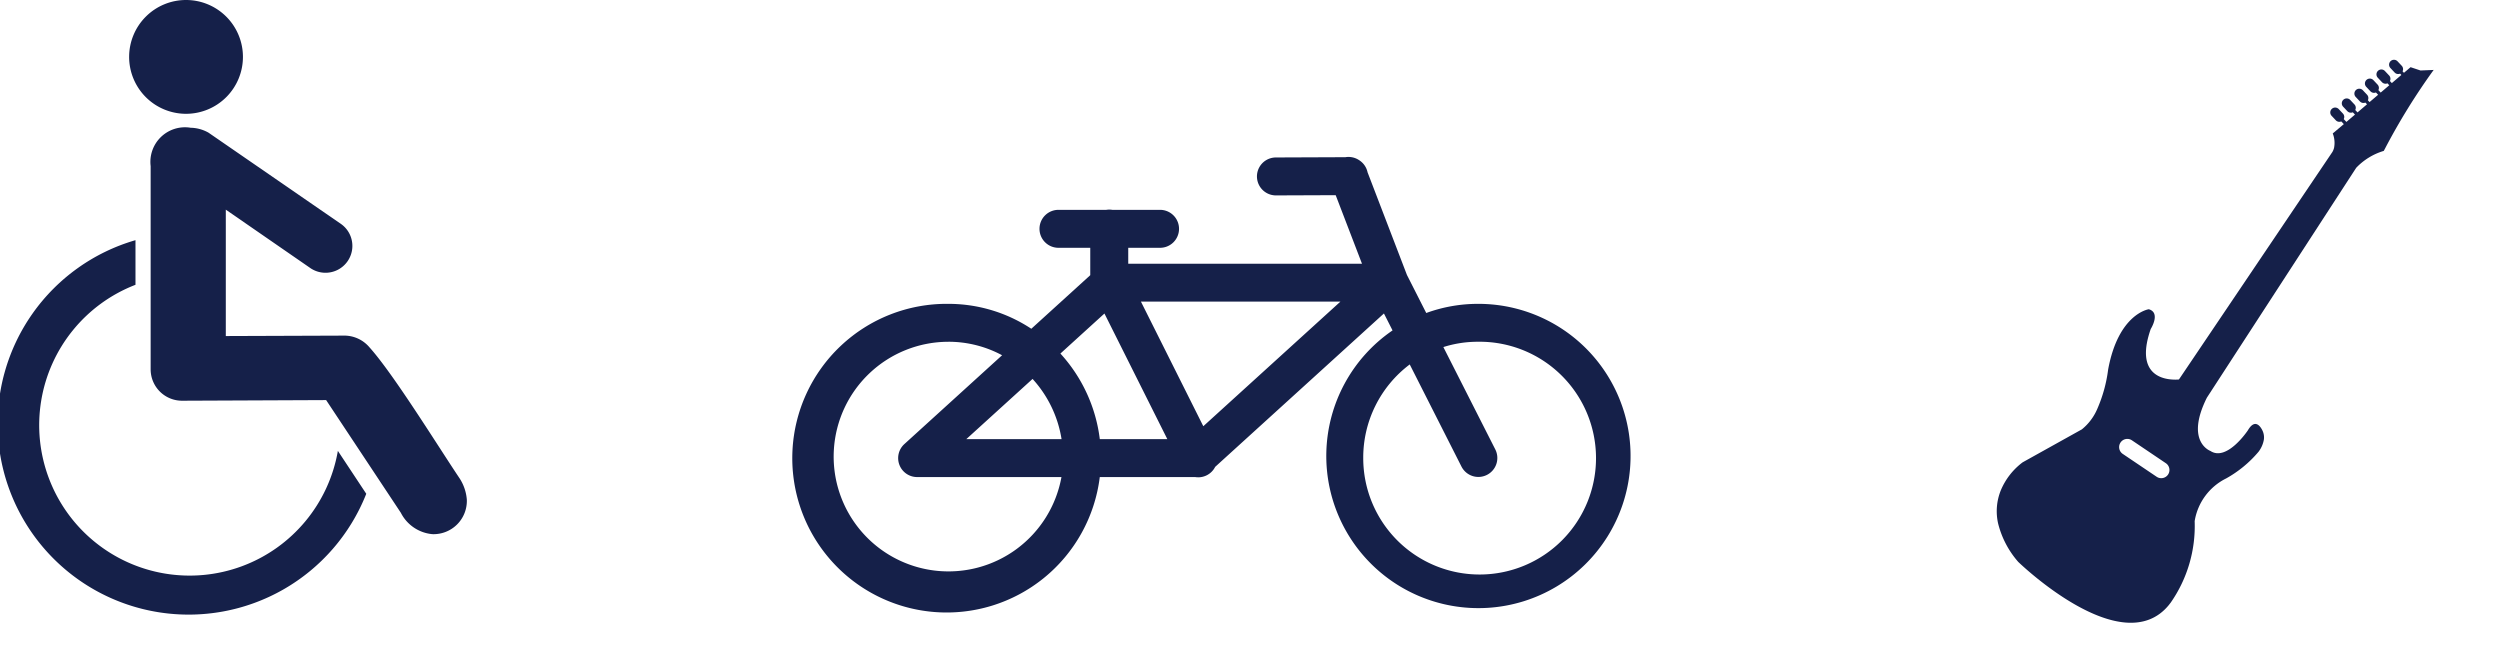 <svg xmlns="http://www.w3.org/2000/svg" width="125.66" height="32.617" viewBox="0 0 125.66 32.617">
  <g id="ico_checkin-especiales" transform="translate(-438 -178.546)">
    <path id="ico_checkin-silla-de-ruedas" d="M167.91,28a2.86,2.86,0,1,0,2.854,2.854A2.86,2.86,0,0,0,167.91,28Zm.2,6.417a1.739,1.739,0,0,0-1.985,1.932V46.564a1.578,1.578,0,0,0,1.588,1.578l7.233-.032,3.756,5.666a1.974,1.974,0,0,0,1.588,1.073,1.673,1.673,0,0,0,1.728-1.728,2.283,2.283,0,0,0-.354-1.062c-1.115-1.662-3.326-5.25-4.539-6.6a1.659,1.659,0,0,0-1.234-.59l-5.988.022V38.538l4.271,2.951a1.35,1.35,0,0,0,1.534-2.221l-6.675-4.6a1.9,1.9,0,0,0-.923-.247Zm-2.747,5.655a9.6,9.6,0,1,0,11.6,12.748l-1.427-2.157a7.562,7.562,0,1,1-10.173-8.348V40.073Z" transform="translate(279.447 150.546)" fill="#152049"/>
    <path id="ico_checkin-bike" d="M131.4,145.529a.956.956,0,0,0-.172.013l-3.5.014a.953.953,0,1,0,.008,1.907l3-.012,1.322,3.445H120.309v-.8h1.568a.954.954,0,1,0,0-1.907h-2.366a.944.944,0,0,0-.309,0h-2.369a.954.954,0,1,0,0,1.907H118.4v1.377l-2.963,2.693a7.555,7.555,0,0,0-4.17-1.252,7.757,7.757,0,1,0,7.611,8.707h4.8a.954.954,0,0,0,1-.513l8.483-7.711.433.852a7.647,7.647,0,1,0,4.294-1.335,7.543,7.543,0,0,0-2.6.46l-.97-1.911-1.98-5.162a.952.952,0,0,0-.386-.584l-.039-.027-.013-.008a.951.951,0,0,0-.5-.152ZM120.946,152.8h10.029l-6.893,6.265Zm-1.833.6,3.16,6.312h-3.394a7.772,7.772,0,0,0-1.98-4.3l2.213-2.012Zm-7.845,1.419a5.691,5.691,0,0,1,2.7.678l-4.911,4.464h0a.953.953,0,0,0,.641,1.659h7.254a5.771,5.771,0,1,1-5.687-6.8Zm26.615,0a5.85,5.85,0,1,1-5.762,5.847,5.858,5.858,0,0,1,2.337-4.707l2.6,5.133h0a.953.953,0,1,0,1.7-.862l-2.61-5.144a5.705,5.705,0,0,1,1.731-.267ZM115.5,156.687a5.851,5.851,0,0,1,1.457,3.026h-4.787Z" transform="translate(374.401 40.905)" fill="#152049" fill-rule="evenodd"/>
    <path id="ico_checkin-guitarra" d="M283.115,67.01a2.909,2.909,0,0,1,.113-2.659,5.83,5.83,0,0,0,.6-2.016,1.4,1.4,0,0,0-.116-.657.8.8,0,0,0-.257-.306,1.079,1.079,0,0,0-.1-.061c-.2-.105-.616-.251-.573.426,0,0,.014,1.9-.983,1.91,0,0-1.321.337-1.643-2.121l-.062-3.553-.177-10.222a3.159,3.159,0,0,1,.674-1.48s-.005-.045-.013-.127a32.245,32.245,0,0,1-.184-4.649l-.534.393-.506.141-.117.421-.1-.023a.246.246,0,0,0-.19-.208l-.3-.068a.246.246,0,0,0-.108.48l.3.068a.247.247,0,0,0,.261-.106l.089.02-.168.605-.137-.031a.246.246,0,0,0-.19-.209l-.3-.068a.246.246,0,0,0-.109.48l.3.068a.247.247,0,0,0,.261-.106l.129.029-.152.546-.165-.037a.246.246,0,0,0-.189-.208l-.3-.068a.246.246,0,0,0-.108.48l.3.068a.246.246,0,0,0,.261-.106l.156.035-.151.545-.123-.028a.247.247,0,0,0-.19-.208l-.3-.068a.246.246,0,1,0-.108.48l.3.068a.246.246,0,0,0,.261-.106l.116.026-.168.605-.162-.037a.246.246,0,0,0-.19-.209l-.3-.068a.246.246,0,0,0-.108.48l.3.068a.246.246,0,0,0,.261-.106l.155.035-.152.546-.19-.043a.245.245,0,0,0-.19-.208l-.3-.068a.246.246,0,0,0-.108.48l.3.068a.246.246,0,0,0,.261-.106l.182.041-.2.7a1.287,1.287,0,0,1,.459.562.787.787,0,0,1,.047.224V61.553a2,2,0,0,1-.294.2c-.548.318-1.722.685-2.3-1.511,0,0-.028-.965-.637-.768,0,0-1.143,1.03,0,3.652a7.169,7.169,0,0,1,.655,1.948,2.666,2.666,0,0,1-.067,1.286L274.295,69.4a3.4,3.4,0,0,0-.125,1.765,2.8,2.8,0,0,0,.825,1.474,4.629,4.629,0,0,0,1.912,1.032s7.173,1.291,7.494-2.458c0-.041.006-.084.008-.127a6.727,6.727,0,0,0-1.294-4.074Zm-4.885-1.6h2.057a.412.412,0,1,1,0,.824H278.23a.412.412,0,1,1,0-.824Z" transform="translate(351.072 -9.134) rotate(34)" fill="#152049"/>
  </g>
</svg>

